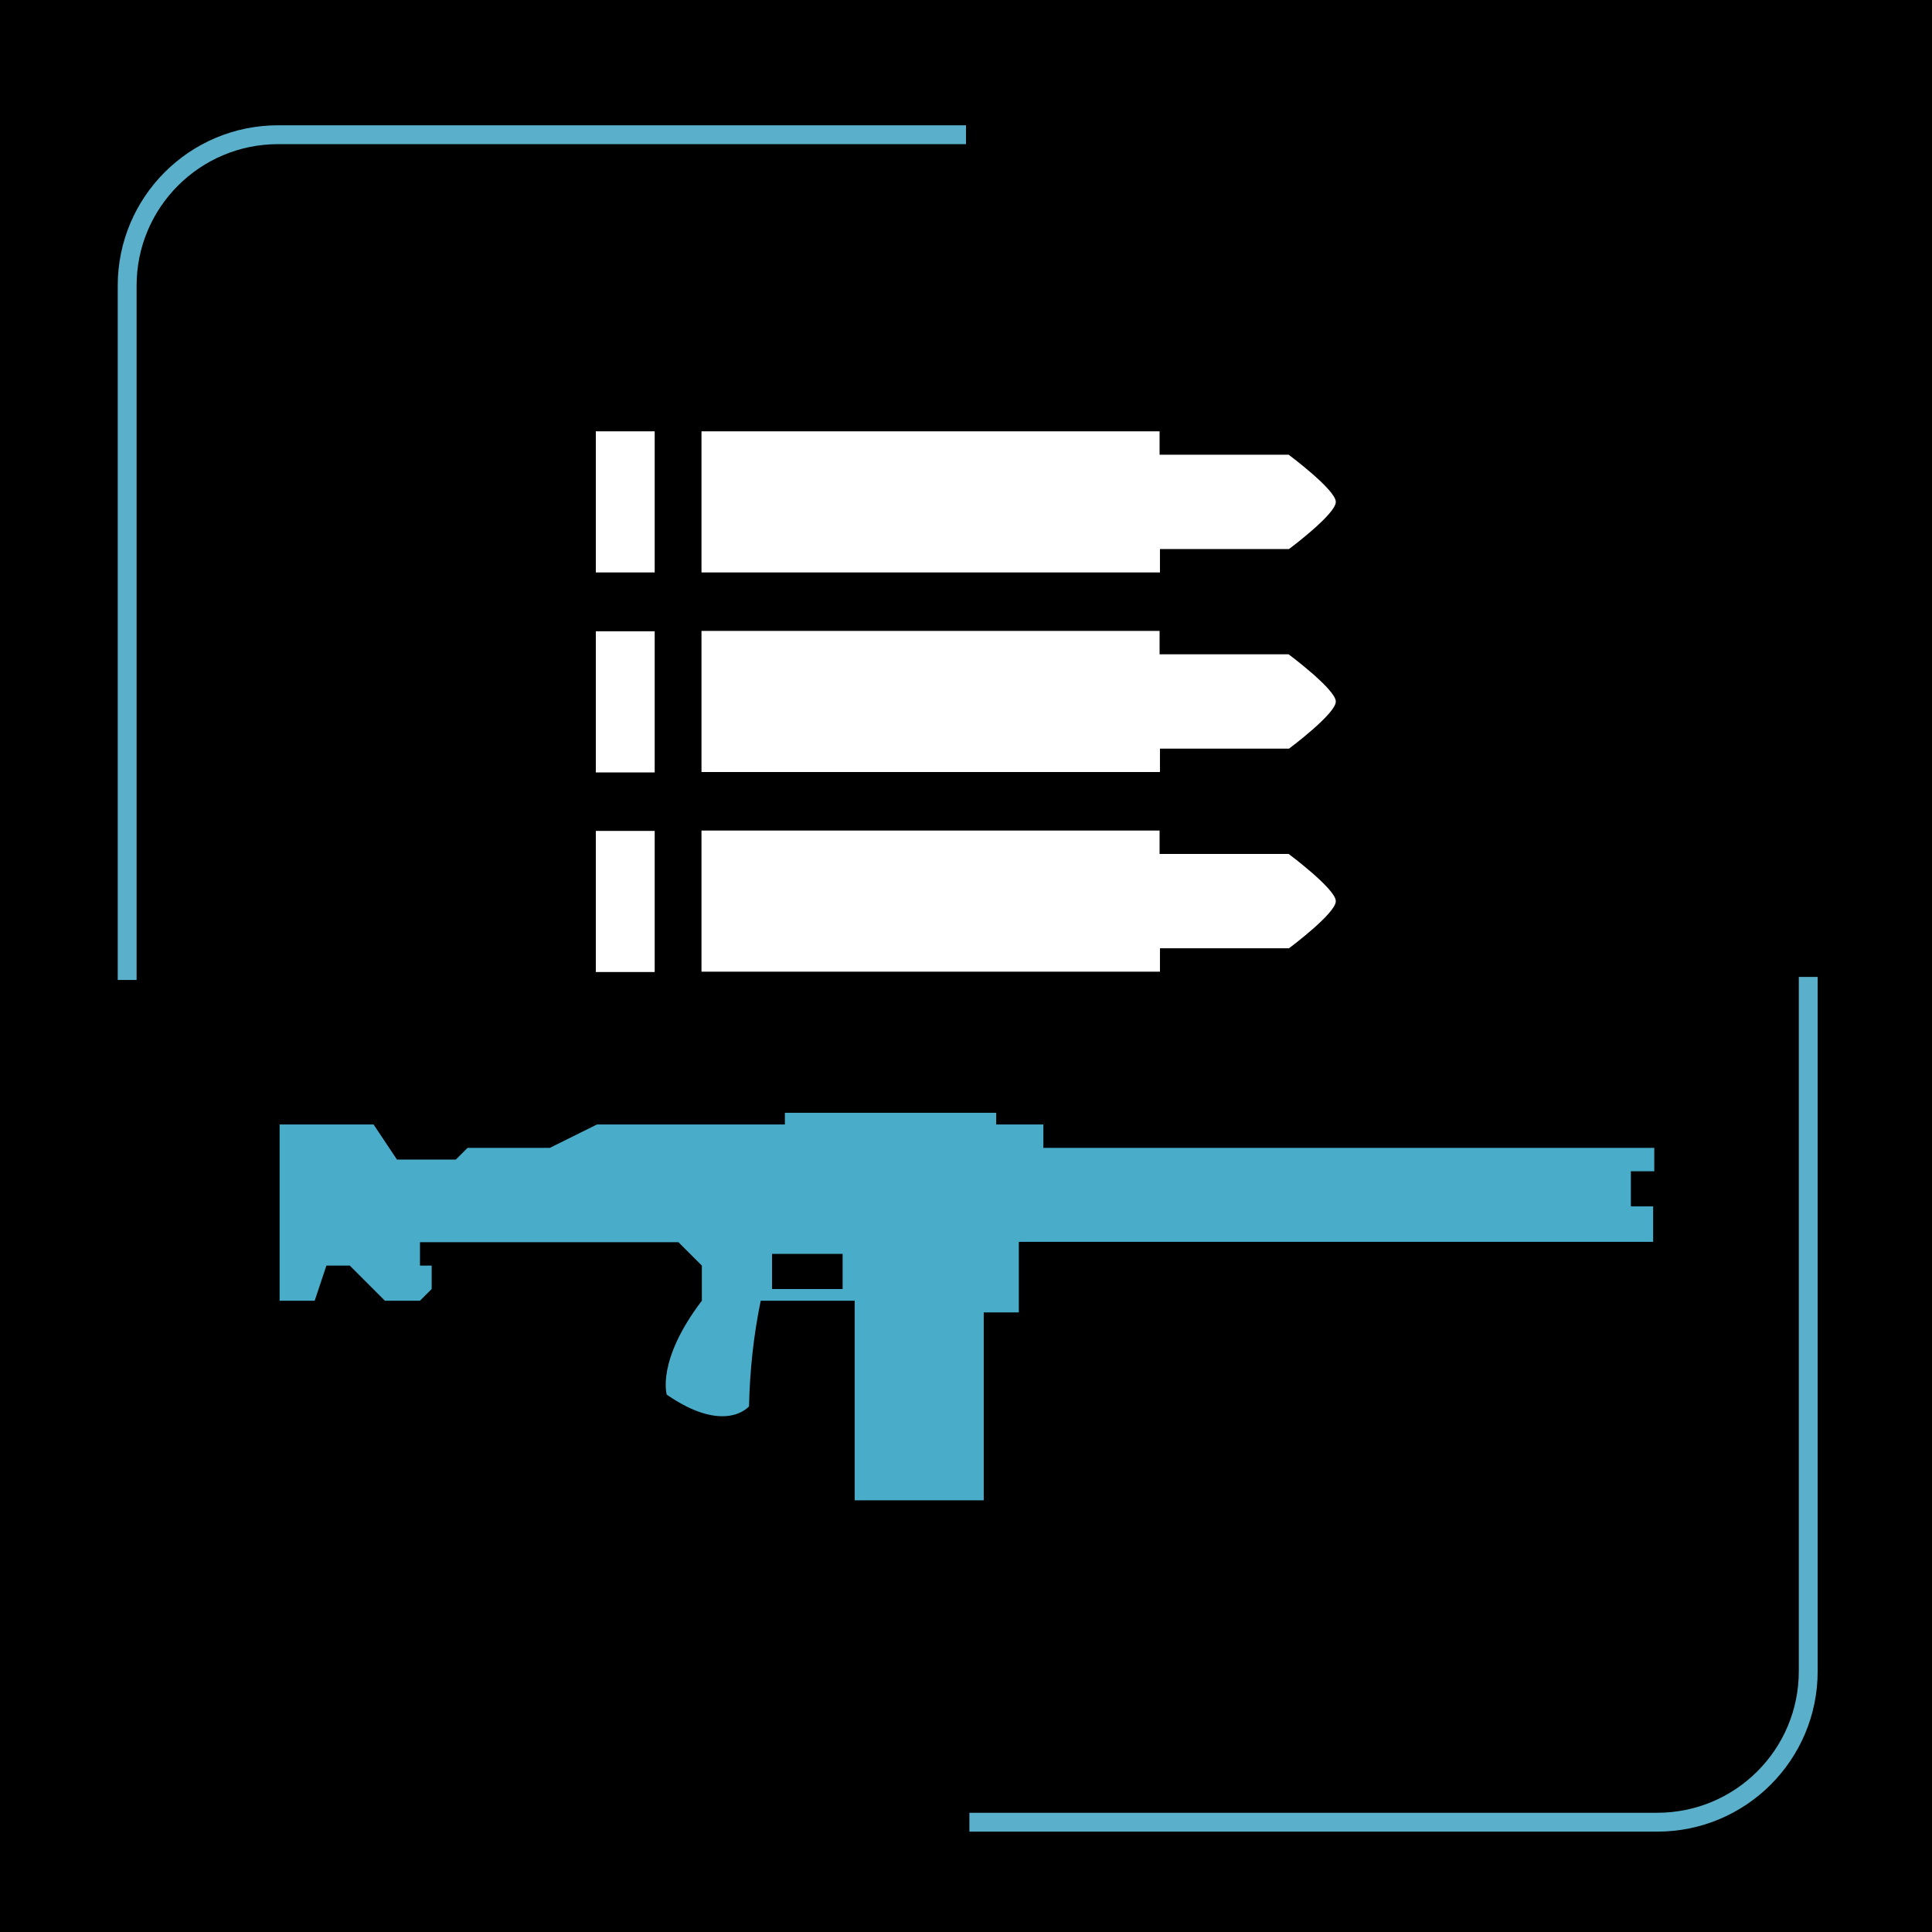 <?xml version="1.0" encoding="utf-8"?>
<!-- Generator: Adobe Illustrator 26.3.1, SVG Export Plug-In . SVG Version: 6.00 Build 0)  -->
<svg version="1.1" id="Layer_1" xmlns="http://www.w3.org/2000/svg" xmlns:xlink="http://www.w3.org/1999/xlink" x="0px" y="0px"
	 viewBox="0 0 512 512" style="enable-background:new 0 0 512 512;" xml:space="preserve">
<style type="text/css">
	.st0{fill:none;stroke:#5AB0CA;stroke-width:5;stroke-miterlimit:10;}
	.st1{fill-rule:evenodd;clip-rule:evenodd;fill:#49ADC9;}
	.st2{fill-rule:evenodd;clip-rule:evenodd;fill:#FFFFFF;}
</style>
<rect width="512" height="512"/>
<path class="st0" d="M33.7,259.7v-184c0-22.1,17.9-40,40-40H256"/>
<path class="st0" d="M479.2,258.9v184c0,22.1-17.9,40-40,40H256.9"/>
<g id="HD2-MG-2">
	<path class="st1" d="M438.1,319.8v9.3H270v18.7h-9.3v49.8h-34.2v-52.9h-24.9c-1.9,9.2-2.9,18.6-3.1,28c0,0-6.3,7.6-21.8-3.1
		c0,0-2.8-9,9.3-24.9v-9.3l-6.2-6.2h-68.5v6.2h3.1v6.2l-3.1,3.1h-9.3l-9.3-9.3h-6.2l-3.1,9.3h-9.3V298h24.9l6.2,9.3h15.6l3.1-3.1
		h21.8l12.5-6.2h49.8v-3.1h56v3.1h12.5v6.2h161.9v6.2h-6.2v9.3H438.1z M223.3,332.3h-18.7v9.3h18.7V332.3z"/>
	<path id="Shape_30_copy" class="st2" d="M341.6,251.3h-34.2v6.2H185.9v-37.4h121.4v6.2h34.2c0,0,12.5,9.3,12.5,12.5
		C354.1,242,341.6,251.3,341.6,251.3z M157.9,220.2h15.6v37.4h-15.6V220.2z"/>
	<path id="Shape_30_copy_2" class="st2" d="M341.6,198.4h-34.2v6.2H185.9v-37.4h121.4v6.2h34.2c0,0,12.5,9.3,12.5,12.5
		C354.1,189.1,341.6,198.4,341.6,198.4z M157.9,167.3h15.6v37.4h-15.6V167.3z"/>
	<path id="Shape_30_copy_3" class="st2" d="M341.6,145.5h-34.2v6.2H185.9v-37.4h121.4v6.2h34.2c0,0,12.5,9.3,12.5,12.5
		C354.1,136.2,341.6,145.5,341.6,145.5z M157.9,114.3h15.6v37.4h-15.6V114.3z"/>
</g>
</svg>

